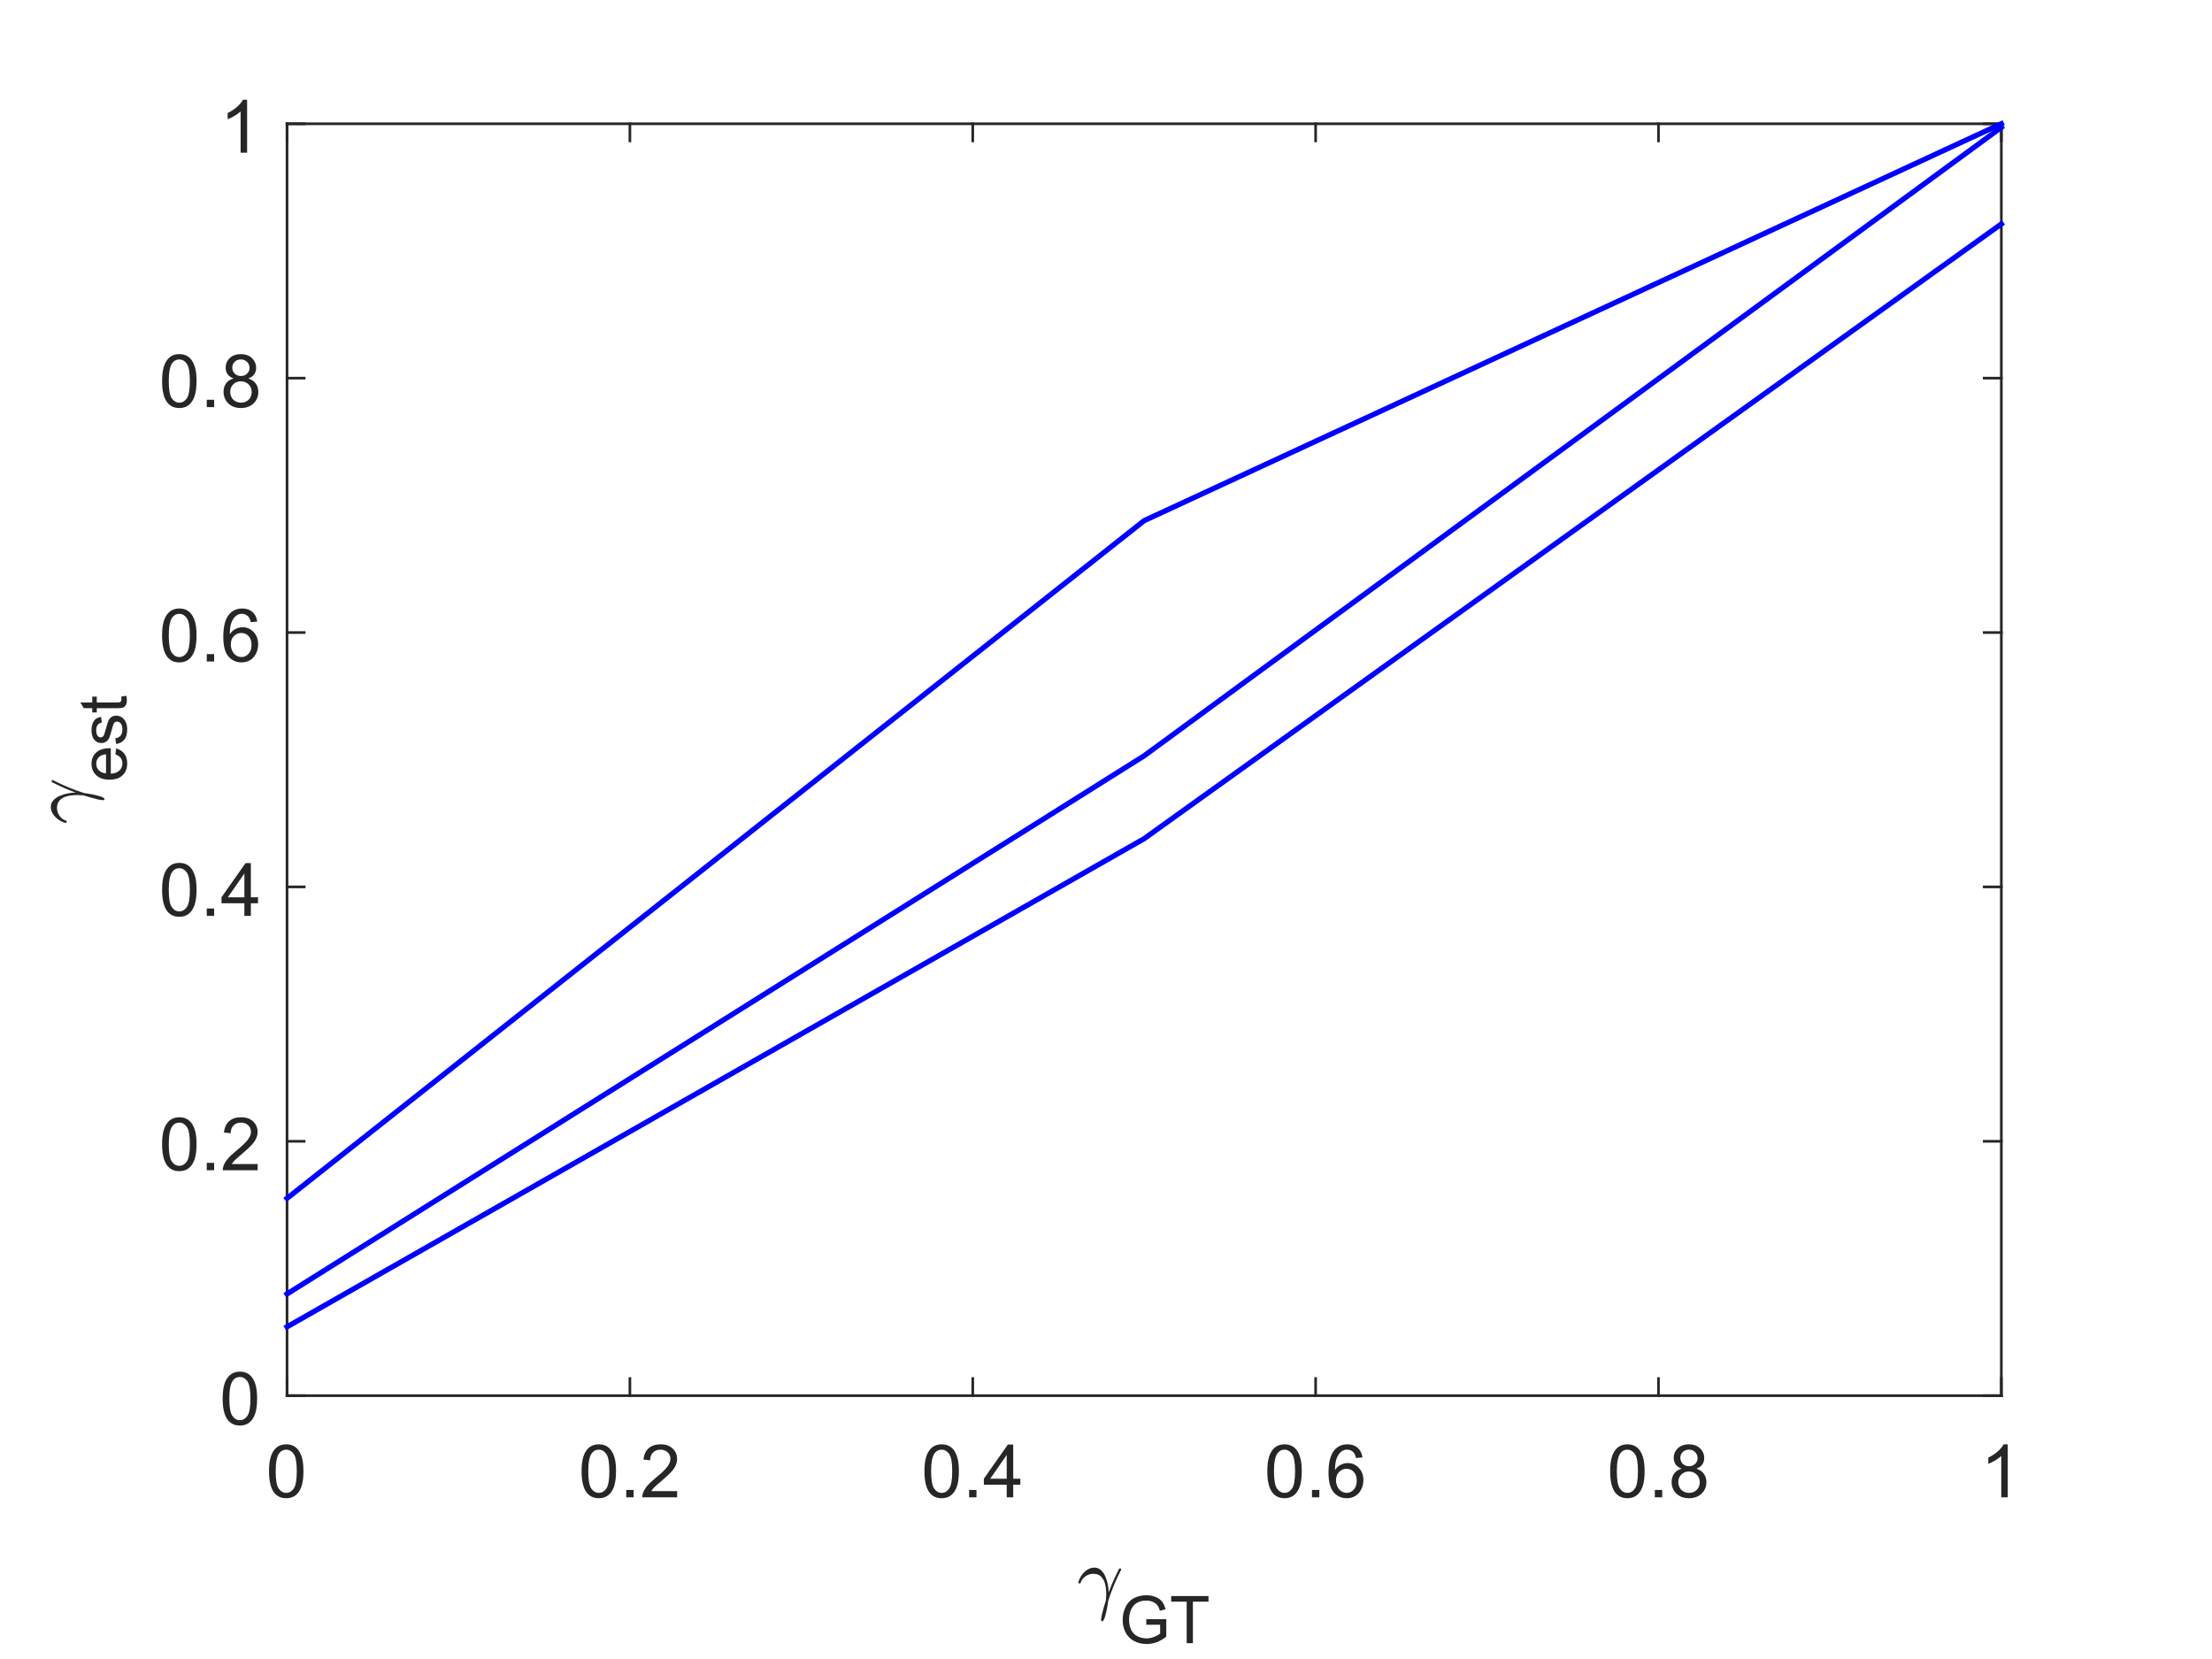 <?xml version="1.0"?>
<!DOCTYPE svg PUBLIC '-//W3C//DTD SVG 1.0//EN'
          'http://www.w3.org/TR/2001/REC-SVG-20010904/DTD/svg10.dtd'>
<svg xmlns:xlink="http://www.w3.org/1999/xlink" style="fill-opacity:1; color-rendering:auto; color-interpolation:auto; text-rendering:auto; stroke:black; stroke-linecap:square; stroke-miterlimit:10; shape-rendering:auto; stroke-opacity:1; fill:black; stroke-dasharray:none; font-weight:normal; stroke-width:1; font-family:'Dialog'; font-style:normal; stroke-linejoin:miter; font-size:12px; stroke-dashoffset:0; image-rendering:auto;" width="840" height="630" xmlns="http://www.w3.org/2000/svg"
><rect width="100%" height="100%" fill="#808080" stroke="none"/><!--Generated by the Batik Graphics2D SVG Generator--><defs id="genericDefs"
  /><g
  ><defs id="defs1"
    ><clipPath clipPathUnits="userSpaceOnUse" id="clipPath1"
      ><path d="M0 0 L840 0 L840 630 L0 630 L0 0 Z"
      /></clipPath
    ></defs
    ><g style="fill:white; stroke:white;"
    ><rect x="0" y="0" width="840" style="clip-path:url(#clipPath1); stroke:none;" height="630"
    /></g
    ><g style="fill:white; text-rendering:optimizeSpeed; color-rendering:optimizeSpeed; image-rendering:optimizeSpeed; shape-rendering:crispEdges; stroke:white; color-interpolation:sRGB;"
    ><rect x="0" width="840" height="630" y="0" style="stroke:none;"
      /><path style="stroke:none;" d="M109 530 L760 530 L760 47 L109 47 Z"
    /></g
    ><g style="fill:rgb(38,38,38); text-rendering:geometricPrecision; color-rendering:optimizeQuality; image-rendering:optimizeQuality; stroke-linejoin:round; stroke:rgb(38,38,38); color-interpolation:linearRGB;"
    ><line y2="530" style="fill:none;" x1="109" x2="760" y1="530"
      /><line y2="47" style="fill:none;" x1="109" x2="760" y1="47"
      /><line y2="523.49" style="fill:none;" x1="109" x2="109" y1="530"
      /><line y2="523.49" style="fill:none;" x1="239.2" x2="239.2" y1="530"
      /><line y2="523.49" style="fill:none;" x1="369.4" x2="369.4" y1="530"
      /><line y2="523.49" style="fill:none;" x1="499.6" x2="499.6" y1="530"
      /><line y2="523.49" style="fill:none;" x1="629.8" x2="629.8" y1="530"
      /><line y2="523.49" style="fill:none;" x1="760" x2="760" y1="530"
      /><line y2="53.51" style="fill:none;" x1="109" x2="109" y1="47"
      /><line y2="53.51" style="fill:none;" x1="239.2" x2="239.2" y1="47"
      /><line y2="53.51" style="fill:none;" x1="369.4" x2="369.4" y1="47"
      /><line y2="53.51" style="fill:none;" x1="499.6" x2="499.6" y1="47"
      /><line y2="53.51" style="fill:none;" x1="629.8" x2="629.8" y1="47"
      /><line y2="53.51" style="fill:none;" x1="760" x2="760" y1="47"
    /></g
    ><g transform="translate(109,539.6)" style="font-size:28px; fill:rgb(38,38,38); text-rendering:geometricPrecision; color-rendering:optimizeQuality; image-rendering:optimizeQuality; stroke:rgb(38,38,38); color-interpolation:linearRGB;"
    ><path style="stroke:none;" d="M-6.844 19.109 Q-6.844 15.562 -6.109 13.391 Q-5.375 11.219 -3.93 10.047 Q-2.484 8.875 -0.297 8.875 Q1.312 8.875 2.531 9.523 Q3.75 10.172 4.539 11.398 Q5.328 12.625 5.781 14.383 Q6.234 16.141 6.234 19.109 Q6.234 22.641 5.508 24.805 Q4.781 26.969 3.344 28.156 Q1.906 29.344 -0.297 29.344 Q-3.203 29.344 -4.859 27.266 Q-6.844 24.766 -6.844 19.109 ZM-4.312 19.109 Q-4.312 24.047 -3.156 25.68 Q-2 27.312 -0.297 27.312 Q1.391 27.312 2.547 25.672 Q3.703 24.031 3.703 19.109 Q3.703 14.172 2.547 12.539 Q1.391 10.906 -0.328 10.906 Q-2.031 10.906 -3.031 12.344 Q-4.312 14.172 -4.312 19.109 Z"
    /></g
    ><g transform="translate(239.2,539.6)" style="font-size:28px; fill:rgb(38,38,38); text-rendering:geometricPrecision; color-rendering:optimizeQuality; image-rendering:optimizeQuality; stroke:rgb(38,38,38); color-interpolation:linearRGB;"
    ><path style="stroke:none;" d="M-18.344 19.109 Q-18.344 15.562 -17.609 13.391 Q-16.875 11.219 -15.43 10.047 Q-13.984 8.875 -11.797 8.875 Q-10.188 8.875 -8.969 9.523 Q-7.75 10.172 -6.961 11.398 Q-6.172 12.625 -5.719 14.383 Q-5.266 16.141 -5.266 19.109 Q-5.266 22.641 -5.992 24.805 Q-6.719 26.969 -8.156 28.156 Q-9.594 29.344 -11.797 29.344 Q-14.703 29.344 -16.359 27.266 Q-18.344 24.766 -18.344 19.109 ZM-15.812 19.109 Q-15.812 24.047 -14.656 25.68 Q-13.5 27.312 -11.797 27.312 Q-10.109 27.312 -8.953 25.672 Q-7.797 24.031 -7.797 19.109 Q-7.797 14.172 -8.953 12.539 Q-10.109 10.906 -11.828 10.906 Q-13.531 10.906 -14.531 12.344 Q-15.812 14.172 -15.812 19.109 ZM-1.381 29 L-1.381 26.203 L1.416 26.203 L1.416 29 L-1.381 29 ZM17.945 26.641 L17.945 29 L4.695 29 Q4.68 28.109 4.992 27.297 Q5.492 25.938 6.609 24.625 Q7.727 23.312 9.82 21.594 Q13.102 18.906 14.25 17.344 Q15.398 15.781 15.398 14.391 Q15.398 12.922 14.352 11.914 Q13.305 10.906 11.617 10.906 Q9.836 10.906 8.773 11.977 Q7.711 13.047 7.695 14.938 L5.164 14.672 Q5.43 11.844 7.125 10.359 Q8.82 8.875 11.68 8.875 Q14.555 8.875 16.234 10.477 Q17.914 12.078 17.914 14.438 Q17.914 15.641 17.422 16.805 Q16.93 17.969 15.789 19.25 Q14.648 20.531 12.008 22.781 Q9.789 24.641 9.156 25.305 Q8.523 25.969 8.117 26.641 L17.945 26.641 Z"
    /></g
    ><g transform="translate(369.4,539.6)" style="font-size:28px; fill:rgb(38,38,38); text-rendering:geometricPrecision; color-rendering:optimizeQuality; image-rendering:optimizeQuality; stroke:rgb(38,38,38); color-interpolation:linearRGB;"
    ><path style="stroke:none;" d="M-18.344 19.109 Q-18.344 15.562 -17.609 13.391 Q-16.875 11.219 -15.43 10.047 Q-13.984 8.875 -11.797 8.875 Q-10.188 8.875 -8.969 9.523 Q-7.75 10.172 -6.961 11.398 Q-6.172 12.625 -5.719 14.383 Q-5.266 16.141 -5.266 19.109 Q-5.266 22.641 -5.992 24.805 Q-6.719 26.969 -8.156 28.156 Q-9.594 29.344 -11.797 29.344 Q-14.703 29.344 -16.359 27.266 Q-18.344 24.766 -18.344 19.109 ZM-15.812 19.109 Q-15.812 24.047 -14.656 25.68 Q-13.5 27.312 -11.797 27.312 Q-10.109 27.312 -8.953 25.672 Q-7.797 24.031 -7.797 19.109 Q-7.797 14.172 -8.953 12.539 Q-10.109 10.906 -11.828 10.906 Q-13.531 10.906 -14.531 12.344 Q-15.812 14.172 -15.812 19.109 ZM-1.381 29 L-1.381 26.203 L1.416 26.203 L1.416 29 L-1.381 29 ZM12.898 29 L12.898 24.203 L4.211 24.203 L4.211 21.938 L13.352 8.953 L15.367 8.953 L15.367 21.938 L18.07 21.938 L18.07 24.203 L15.367 24.203 L15.367 29 L12.898 29 ZM12.898 21.938 L12.898 12.906 L6.633 21.938 L12.898 21.938 Z"
    /></g
    ><g transform="translate(499.6,539.6)" style="font-size:28px; fill:rgb(38,38,38); text-rendering:geometricPrecision; color-rendering:optimizeQuality; image-rendering:optimizeQuality; stroke:rgb(38,38,38); color-interpolation:linearRGB;"
    ><path style="stroke:none;" d="M-18.344 19.109 Q-18.344 15.562 -17.609 13.391 Q-16.875 11.219 -15.43 10.047 Q-13.984 8.875 -11.797 8.875 Q-10.188 8.875 -8.969 9.523 Q-7.75 10.172 -6.961 11.398 Q-6.172 12.625 -5.719 14.383 Q-5.266 16.141 -5.266 19.109 Q-5.266 22.641 -5.992 24.805 Q-6.719 26.969 -8.156 28.156 Q-9.594 29.344 -11.797 29.344 Q-14.703 29.344 -16.359 27.266 Q-18.344 24.766 -18.344 19.109 ZM-15.812 19.109 Q-15.812 24.047 -14.656 25.68 Q-13.5 27.312 -11.797 27.312 Q-10.109 27.312 -8.953 25.672 Q-7.797 24.031 -7.797 19.109 Q-7.797 14.172 -8.953 12.539 Q-10.109 10.906 -11.828 10.906 Q-13.531 10.906 -14.531 12.344 Q-15.812 14.172 -15.812 19.109 ZM-1.381 29 L-1.381 26.203 L1.416 26.203 L1.416 29 L-1.381 29 ZM17.789 13.859 L15.336 14.062 Q15.008 12.609 14.414 11.953 Q13.414 10.891 11.945 10.891 Q10.773 10.891 9.883 11.547 Q8.727 12.406 8.055 14.031 Q7.383 15.656 7.352 18.656 Q8.242 17.312 9.523 16.656 Q10.805 16 12.227 16 Q14.68 16 16.406 17.812 Q18.133 19.625 18.133 22.484 Q18.133 24.375 17.32 26 Q16.508 27.625 15.086 28.484 Q13.664 29.344 11.867 29.344 Q8.789 29.344 6.844 27.078 Q4.898 24.812 4.898 19.625 Q4.898 13.812 7.055 11.172 Q8.93 8.875 12.102 8.875 Q14.461 8.875 15.969 10.203 Q17.477 11.531 17.789 13.859 ZM7.742 22.5 Q7.742 23.781 8.281 24.938 Q8.82 26.094 9.789 26.703 Q10.758 27.312 11.82 27.312 Q13.383 27.312 14.5 26.055 Q15.617 24.797 15.617 22.641 Q15.617 20.562 14.516 19.367 Q13.414 18.172 11.727 18.172 Q10.055 18.172 8.898 19.367 Q7.742 20.562 7.742 22.5 Z"
    /></g
    ><g transform="translate(629.8,539.6)" style="font-size:28px; fill:rgb(38,38,38); text-rendering:geometricPrecision; color-rendering:optimizeQuality; image-rendering:optimizeQuality; stroke:rgb(38,38,38); color-interpolation:linearRGB;"
    ><path style="stroke:none;" d="M-18.344 19.109 Q-18.344 15.562 -17.609 13.391 Q-16.875 11.219 -15.43 10.047 Q-13.984 8.875 -11.797 8.875 Q-10.188 8.875 -8.969 9.523 Q-7.75 10.172 -6.961 11.398 Q-6.172 12.625 -5.719 14.383 Q-5.266 16.141 -5.266 19.109 Q-5.266 22.641 -5.992 24.805 Q-6.719 26.969 -8.156 28.156 Q-9.594 29.344 -11.797 29.344 Q-14.703 29.344 -16.359 27.266 Q-18.344 24.766 -18.344 19.109 ZM-15.812 19.109 Q-15.812 24.047 -14.656 25.68 Q-13.5 27.312 -11.797 27.312 Q-10.109 27.312 -8.953 25.672 Q-7.797 24.031 -7.797 19.109 Q-7.797 14.172 -8.953 12.539 Q-10.109 10.906 -11.828 10.906 Q-13.531 10.906 -14.531 12.344 Q-15.812 14.172 -15.812 19.109 ZM-1.381 29 L-1.381 26.203 L1.416 26.203 L1.416 29 L-1.381 29 ZM8.805 18.125 Q7.273 17.562 6.531 16.523 Q5.789 15.484 5.789 14.047 Q5.789 11.859 7.367 10.367 Q8.945 8.875 11.555 8.875 Q14.18 8.875 15.773 10.398 Q17.367 11.922 17.367 14.109 Q17.367 15.5 16.641 16.531 Q15.914 17.562 14.414 18.125 Q16.273 18.734 17.234 20.07 Q18.195 21.406 18.195 23.266 Q18.195 25.844 16.375 27.594 Q14.555 29.344 11.586 29.344 Q8.617 29.344 6.805 27.586 Q4.992 25.828 4.992 23.203 Q4.992 21.25 5.984 19.93 Q6.977 18.609 8.805 18.125 ZM8.305 13.953 Q8.305 15.375 9.227 16.281 Q10.148 17.188 11.602 17.188 Q13.023 17.188 13.938 16.289 Q14.852 15.391 14.852 14.094 Q14.852 12.75 13.914 11.82 Q12.977 10.891 11.57 10.891 Q10.164 10.891 9.234 11.797 Q8.305 12.703 8.305 13.953 ZM7.523 23.219 Q7.523 24.266 8.016 25.25 Q8.508 26.234 9.492 26.773 Q10.477 27.312 11.617 27.312 Q13.383 27.312 14.531 26.18 Q15.68 25.047 15.68 23.297 Q15.68 21.516 14.5 20.359 Q13.32 19.203 11.539 19.203 Q9.805 19.203 8.664 20.352 Q7.523 21.5 7.523 23.219 Z"
    /></g
    ><g transform="translate(760,539.6)" style="font-size:28px; fill:rgb(38,38,38); text-rendering:geometricPrecision; color-rendering:optimizeQuality; image-rendering:optimizeQuality; stroke:rgb(38,38,38); color-interpolation:linearRGB;"
    ><path style="stroke:none;" d="M2.438 29 L-0.031 29 L-0.031 13.312 Q-0.922 14.172 -2.359 15.016 Q-3.797 15.859 -4.953 16.281 L-4.953 13.906 Q-2.891 12.938 -1.344 11.555 Q0.203 10.172 0.844 8.875 L2.438 8.875 L2.438 29 Z"
    /></g
    ><g transform="translate(409,609)" style="font-size:30.8px; fill:rgb(38,38,38); text-rendering:geometricPrecision; image-rendering:optimizeQuality; color-rendering:optimizeQuality; font-family:'mwb_cmmi10'; stroke:rgb(38,38,38); color-interpolation:linearRGB;"
    ><path style="stroke:none;" d="M9.141 6.062 Q9.141 5.375 9.453 4.039 Q9.766 2.703 10.211 1.203 Q10.656 -0.297 10.969 -1.266 Q11.094 -2.812 11.094 -3.609 Q11.094 -5.594 10.703 -7.312 Q10.312 -9.031 9.219 -10.195 Q8.125 -11.359 6.172 -11.359 Q5.141 -11.359 4.125 -10.914 Q3.109 -10.469 2.375 -9.688 Q1.641 -8.906 1.359 -7.906 Q1.297 -7.719 1.125 -7.719 L0.734 -7.719 Q0.5 -7.719 0.5 -8 L0.5 -8.094 Q0.844 -9.484 1.734 -10.781 Q2.625 -12.078 3.898 -12.891 Q5.172 -13.703 6.594 -13.703 Q8.047 -13.703 9.109 -12.719 Q10.172 -11.734 10.805 -10.219 Q11.438 -8.703 11.719 -7.156 Q12 -5.609 12 -4.25 Q13.562 -8.484 15.5 -12.281 L15.969 -13.281 Q16.062 -13.359 16.188 -13.359 L16.562 -13.359 Q16.797 -13.359 16.797 -13.078 Q16.797 -13.016 16.734 -12.891 L16.266 -11.922 Q14.922 -9.25 13.797 -6.492 Q12.672 -3.734 11.875 -1.188 Q11.75 -0.141 11.406 1.68 Q11.062 3.5 10.578 5.062 Q10.094 6.625 9.609 6.688 Q9.141 6.688 9.141 6.062 Z"
    /></g
    ><g transform="translate(425,624)" style="font-size:24.64px; fill:rgb(38,38,38); text-rendering:geometricPrecision; color-rendering:optimizeQuality; image-rendering:optimizeQuality; stroke:rgb(38,38,38); color-interpolation:linearRGB;"
    ><path style="stroke:none;" d="M10.297 -7.016 L10.297 -9.125 L17.891 -9.125 L17.891 -2.484 Q16.141 -1.094 14.281 -0.391 Q12.422 0.312 10.469 0.312 Q7.844 0.312 5.688 -0.82 Q3.531 -1.953 2.43 -4.086 Q1.328 -6.219 1.328 -8.859 Q1.328 -11.469 2.422 -13.734 Q3.516 -16 5.57 -17.102 Q7.625 -18.203 10.297 -18.203 Q12.234 -18.203 13.805 -17.57 Q15.375 -16.938 16.266 -15.82 Q17.156 -14.703 17.609 -12.891 L15.484 -12.312 Q15.078 -13.672 14.477 -14.453 Q13.875 -15.234 12.766 -15.703 Q11.656 -16.172 10.297 -16.172 Q8.672 -16.172 7.492 -15.68 Q6.312 -15.188 5.586 -14.383 Q4.859 -13.578 4.453 -12.609 Q3.766 -10.953 3.766 -9.016 Q3.766 -6.609 4.594 -5 Q5.422 -3.391 6.992 -2.609 Q8.562 -1.828 10.344 -1.828 Q11.875 -1.828 13.344 -2.422 Q14.812 -3.016 15.562 -3.688 L15.562 -7.016 L10.297 -7.016 ZM25.639 0 L25.639 -15.781 L19.748 -15.781 L19.748 -17.891 L33.92 -17.891 L33.92 -15.781 L27.998 -15.781 L27.998 0 L25.639 0 Z"
    /></g
    ><g style="fill:rgb(38,38,38); text-rendering:geometricPrecision; color-rendering:optimizeQuality; image-rendering:optimizeQuality; stroke-linejoin:round; stroke:rgb(38,38,38); color-interpolation:linearRGB;"
    ><line y2="47" style="fill:none;" x1="109" x2="109" y1="530"
      /><line y2="47" style="fill:none;" x1="760" x2="760" y1="530"
      /><line y2="530" style="fill:none;" x1="109" x2="115.51" y1="530"
      /><line y2="433.4" style="fill:none;" x1="109" x2="115.51" y1="433.4"
      /><line y2="336.8" style="fill:none;" x1="109" x2="115.51" y1="336.8"
      /><line y2="240.2" style="fill:none;" x1="109" x2="115.51" y1="240.2"
      /><line y2="143.6" style="fill:none;" x1="109" x2="115.51" y1="143.6"
      /><line y2="47" style="fill:none;" x1="109" x2="115.51" y1="47"
      /><line y2="530" style="fill:none;" x1="760" x2="753.49" y1="530"
      /><line y2="433.4" style="fill:none;" x1="760" x2="753.49" y1="433.4"
      /><line y2="336.8" style="fill:none;" x1="760" x2="753.49" y1="336.8"
      /><line y2="240.2" style="fill:none;" x1="760" x2="753.49" y1="240.2"
      /><line y2="143.6" style="fill:none;" x1="760" x2="753.49" y1="143.6"
      /><line y2="47" style="fill:none;" x1="760" x2="753.49" y1="47"
    /></g
    ><g transform="translate(99.4,530)" style="font-size:28px; fill:rgb(38,38,38); text-rendering:geometricPrecision; color-rendering:optimizeQuality; image-rendering:optimizeQuality; stroke:rgb(38,38,38); color-interpolation:linearRGB;"
    ><path style="stroke:none;" d="M-14.844 1.109 Q-14.844 -2.438 -14.109 -4.609 Q-13.375 -6.781 -11.93 -7.953 Q-10.484 -9.125 -8.297 -9.125 Q-6.688 -9.125 -5.469 -8.477 Q-4.25 -7.828 -3.461 -6.602 Q-2.672 -5.375 -2.219 -3.617 Q-1.766 -1.859 -1.766 1.109 Q-1.766 4.641 -2.492 6.805 Q-3.219 8.969 -4.656 10.156 Q-6.094 11.344 -8.297 11.344 Q-11.203 11.344 -12.859 9.266 Q-14.844 6.766 -14.844 1.109 ZM-12.312 1.109 Q-12.312 6.047 -11.156 7.68 Q-10 9.312 -8.297 9.312 Q-6.609 9.312 -5.453 7.672 Q-4.297 6.031 -4.297 1.109 Q-4.297 -3.828 -5.453 -5.461 Q-6.609 -7.094 -8.328 -7.094 Q-10.031 -7.094 -11.031 -5.656 Q-12.312 -3.828 -12.312 1.109 Z"
    /></g
    ><g transform="translate(99.4,433.4)" style="font-size:28px; fill:rgb(38,38,38); text-rendering:geometricPrecision; color-rendering:optimizeQuality; image-rendering:optimizeQuality; stroke:rgb(38,38,38); color-interpolation:linearRGB;"
    ><path style="stroke:none;" d="M-37.844 1.109 Q-37.844 -2.438 -37.109 -4.609 Q-36.375 -6.781 -34.93 -7.953 Q-33.484 -9.125 -31.297 -9.125 Q-29.688 -9.125 -28.469 -8.477 Q-27.25 -7.828 -26.461 -6.602 Q-25.672 -5.375 -25.219 -3.617 Q-24.766 -1.859 -24.766 1.109 Q-24.766 4.641 -25.492 6.805 Q-26.219 8.969 -27.656 10.156 Q-29.094 11.344 -31.297 11.344 Q-34.203 11.344 -35.859 9.266 Q-37.844 6.766 -37.844 1.109 ZM-35.312 1.109 Q-35.312 6.047 -34.156 7.68 Q-33 9.312 -31.297 9.312 Q-29.609 9.312 -28.453 7.672 Q-27.297 6.031 -27.297 1.109 Q-27.297 -3.828 -28.453 -5.461 Q-29.609 -7.094 -31.328 -7.094 Q-33.031 -7.094 -34.031 -5.656 Q-35.312 -3.828 -35.312 1.109 ZM-20.881 11 L-20.881 8.203 L-18.084 8.203 L-18.084 11 L-20.881 11 ZM-1.555 8.641 L-1.555 11 L-14.805 11 Q-14.82 10.109 -14.508 9.297 Q-14.008 7.938 -12.891 6.625 Q-11.773 5.312 -9.68 3.594 Q-6.398 0.906 -5.25 -0.656 Q-4.102 -2.219 -4.102 -3.609 Q-4.102 -5.078 -5.148 -6.086 Q-6.195 -7.094 -7.883 -7.094 Q-9.664 -7.094 -10.727 -6.023 Q-11.789 -4.953 -11.805 -3.062 L-14.336 -3.328 Q-14.07 -6.156 -12.375 -7.641 Q-10.68 -9.125 -7.82 -9.125 Q-4.945 -9.125 -3.266 -7.523 Q-1.586 -5.922 -1.586 -3.562 Q-1.586 -2.359 -2.078 -1.195 Q-2.57 -0.031 -3.711 1.25 Q-4.852 2.531 -7.492 4.781 Q-9.711 6.641 -10.344 7.305 Q-10.977 7.969 -11.383 8.641 L-1.555 8.641 Z"
    /></g
    ><g transform="translate(99.4,336.8)" style="font-size:28px; fill:rgb(38,38,38); text-rendering:geometricPrecision; color-rendering:optimizeQuality; image-rendering:optimizeQuality; stroke:rgb(38,38,38); color-interpolation:linearRGB;"
    ><path style="stroke:none;" d="M-37.844 1.109 Q-37.844 -2.438 -37.109 -4.609 Q-36.375 -6.781 -34.93 -7.953 Q-33.484 -9.125 -31.297 -9.125 Q-29.688 -9.125 -28.469 -8.477 Q-27.25 -7.828 -26.461 -6.602 Q-25.672 -5.375 -25.219 -3.617 Q-24.766 -1.859 -24.766 1.109 Q-24.766 4.641 -25.492 6.805 Q-26.219 8.969 -27.656 10.156 Q-29.094 11.344 -31.297 11.344 Q-34.203 11.344 -35.859 9.266 Q-37.844 6.766 -37.844 1.109 ZM-35.312 1.109 Q-35.312 6.047 -34.156 7.68 Q-33 9.312 -31.297 9.312 Q-29.609 9.312 -28.453 7.672 Q-27.297 6.031 -27.297 1.109 Q-27.297 -3.828 -28.453 -5.461 Q-29.609 -7.094 -31.328 -7.094 Q-33.031 -7.094 -34.031 -5.656 Q-35.312 -3.828 -35.312 1.109 ZM-20.881 11 L-20.881 8.203 L-18.084 8.203 L-18.084 11 L-20.881 11 ZM-6.602 11 L-6.602 6.203 L-15.289 6.203 L-15.289 3.938 L-6.148 -9.047 L-4.133 -9.047 L-4.133 3.938 L-1.43 3.938 L-1.43 6.203 L-4.133 6.203 L-4.133 11 L-6.602 11 ZM-6.602 3.938 L-6.602 -5.094 L-12.867 3.938 L-6.602 3.938 Z"
    /></g
    ><g transform="translate(99.4,240.2)" style="font-size:28px; fill:rgb(38,38,38); text-rendering:geometricPrecision; color-rendering:optimizeQuality; image-rendering:optimizeQuality; stroke:rgb(38,38,38); color-interpolation:linearRGB;"
    ><path style="stroke:none;" d="M-37.844 1.109 Q-37.844 -2.438 -37.109 -4.609 Q-36.375 -6.781 -34.93 -7.953 Q-33.484 -9.125 -31.297 -9.125 Q-29.688 -9.125 -28.469 -8.477 Q-27.25 -7.828 -26.461 -6.602 Q-25.672 -5.375 -25.219 -3.617 Q-24.766 -1.859 -24.766 1.109 Q-24.766 4.641 -25.492 6.805 Q-26.219 8.969 -27.656 10.156 Q-29.094 11.344 -31.297 11.344 Q-34.203 11.344 -35.859 9.266 Q-37.844 6.766 -37.844 1.109 ZM-35.312 1.109 Q-35.312 6.047 -34.156 7.68 Q-33 9.312 -31.297 9.312 Q-29.609 9.312 -28.453 7.672 Q-27.297 6.031 -27.297 1.109 Q-27.297 -3.828 -28.453 -5.461 Q-29.609 -7.094 -31.328 -7.094 Q-33.031 -7.094 -34.031 -5.656 Q-35.312 -3.828 -35.312 1.109 ZM-20.881 11 L-20.881 8.203 L-18.084 8.203 L-18.084 11 L-20.881 11 ZM-1.711 -4.141 L-4.164 -3.938 Q-4.492 -5.391 -5.086 -6.047 Q-6.086 -7.109 -7.555 -7.109 Q-8.727 -7.109 -9.617 -6.453 Q-10.773 -5.594 -11.445 -3.969 Q-12.117 -2.344 -12.148 0.656 Q-11.258 -0.688 -9.977 -1.344 Q-8.695 -2 -7.273 -2 Q-4.82 -2 -3.094 -0.188 Q-1.367 1.625 -1.367 4.484 Q-1.367 6.375 -2.18 8 Q-2.992 9.625 -4.414 10.484 Q-5.836 11.344 -7.633 11.344 Q-10.711 11.344 -12.656 9.078 Q-14.602 6.812 -14.602 1.625 Q-14.602 -4.188 -12.445 -6.828 Q-10.57 -9.125 -7.398 -9.125 Q-5.039 -9.125 -3.531 -7.797 Q-2.023 -6.469 -1.711 -4.141 ZM-11.758 4.5 Q-11.758 5.781 -11.219 6.938 Q-10.68 8.094 -9.711 8.703 Q-8.742 9.312 -7.68 9.312 Q-6.117 9.312 -5 8.055 Q-3.883 6.797 -3.883 4.641 Q-3.883 2.562 -4.984 1.367 Q-6.086 0.172 -7.773 0.172 Q-9.445 0.172 -10.602 1.367 Q-11.758 2.562 -11.758 4.5 Z"
    /></g
    ><g transform="translate(99.4,143.6)" style="font-size:28px; fill:rgb(38,38,38); text-rendering:geometricPrecision; color-rendering:optimizeQuality; image-rendering:optimizeQuality; stroke:rgb(38,38,38); color-interpolation:linearRGB;"
    ><path style="stroke:none;" d="M-37.844 1.109 Q-37.844 -2.438 -37.109 -4.609 Q-36.375 -6.781 -34.93 -7.953 Q-33.484 -9.125 -31.297 -9.125 Q-29.688 -9.125 -28.469 -8.477 Q-27.25 -7.828 -26.461 -6.602 Q-25.672 -5.375 -25.219 -3.617 Q-24.766 -1.859 -24.766 1.109 Q-24.766 4.641 -25.492 6.805 Q-26.219 8.969 -27.656 10.156 Q-29.094 11.344 -31.297 11.344 Q-34.203 11.344 -35.859 9.266 Q-37.844 6.766 -37.844 1.109 ZM-35.312 1.109 Q-35.312 6.047 -34.156 7.68 Q-33 9.312 -31.297 9.312 Q-29.609 9.312 -28.453 7.672 Q-27.297 6.031 -27.297 1.109 Q-27.297 -3.828 -28.453 -5.461 Q-29.609 -7.094 -31.328 -7.094 Q-33.031 -7.094 -34.031 -5.656 Q-35.312 -3.828 -35.312 1.109 ZM-20.881 11 L-20.881 8.203 L-18.084 8.203 L-18.084 11 L-20.881 11 ZM-10.695 0.125 Q-12.227 -0.438 -12.969 -1.477 Q-13.711 -2.516 -13.711 -3.953 Q-13.711 -6.141 -12.133 -7.633 Q-10.555 -9.125 -7.945 -9.125 Q-5.32 -9.125 -3.727 -7.602 Q-2.133 -6.078 -2.133 -3.891 Q-2.133 -2.5 -2.859 -1.469 Q-3.586 -0.438 -5.086 0.125 Q-3.227 0.734 -2.266 2.07 Q-1.305 3.406 -1.305 5.266 Q-1.305 7.844 -3.125 9.594 Q-4.945 11.344 -7.914 11.344 Q-10.883 11.344 -12.695 9.586 Q-14.508 7.828 -14.508 5.203 Q-14.508 3.25 -13.516 1.93 Q-12.523 0.609 -10.695 0.125 ZM-11.195 -4.047 Q-11.195 -2.625 -10.273 -1.719 Q-9.352 -0.812 -7.898 -0.812 Q-6.477 -0.812 -5.562 -1.711 Q-4.648 -2.609 -4.648 -3.906 Q-4.648 -5.25 -5.586 -6.18 Q-6.523 -7.109 -7.93 -7.109 Q-9.336 -7.109 -10.266 -6.203 Q-11.195 -5.297 -11.195 -4.047 ZM-11.977 5.219 Q-11.977 6.266 -11.484 7.25 Q-10.992 8.234 -10.008 8.773 Q-9.023 9.312 -7.883 9.312 Q-6.117 9.312 -4.969 8.18 Q-3.82 7.047 -3.82 5.297 Q-3.82 3.516 -5 2.359 Q-6.18 1.203 -7.961 1.203 Q-9.695 1.203 -10.836 2.352 Q-11.977 3.5 -11.977 5.219 Z"
    /></g
    ><g transform="translate(99.4,47)" style="font-size:28px; fill:rgb(38,38,38); text-rendering:geometricPrecision; color-rendering:optimizeQuality; image-rendering:optimizeQuality; stroke:rgb(38,38,38); color-interpolation:linearRGB;"
    ><path style="stroke:none;" d="M-5.562 11 L-8.031 11 L-8.031 -4.688 Q-8.922 -3.828 -10.359 -2.984 Q-11.797 -2.141 -12.953 -1.719 L-12.953 -4.094 Q-10.891 -5.062 -9.344 -6.445 Q-7.797 -7.828 -7.156 -9.125 L-5.562 -9.125 L-5.562 11 Z"
    /></g
    ><g transform="translate(33,313) rotate(-90)" style="font-size:30.8px; fill:rgb(38,38,38); text-rendering:geometricPrecision; image-rendering:optimizeQuality; color-rendering:optimizeQuality; font-family:'mwb_cmmi10'; stroke:rgb(38,38,38); color-interpolation:linearRGB;"
    ><path style="stroke:none;" d="M9.141 6.062 Q9.141 5.375 9.453 4.039 Q9.766 2.703 10.211 1.203 Q10.656 -0.297 10.969 -1.266 Q11.094 -2.812 11.094 -3.609 Q11.094 -5.594 10.703 -7.312 Q10.312 -9.031 9.219 -10.195 Q8.125 -11.359 6.172 -11.359 Q5.141 -11.359 4.125 -10.914 Q3.109 -10.469 2.375 -9.688 Q1.641 -8.906 1.359 -7.906 Q1.297 -7.719 1.125 -7.719 L0.734 -7.719 Q0.5 -7.719 0.5 -8 L0.5 -8.094 Q0.844 -9.484 1.734 -10.781 Q2.625 -12.078 3.898 -12.891 Q5.172 -13.703 6.594 -13.703 Q8.047 -13.703 9.109 -12.719 Q10.172 -11.734 10.805 -10.219 Q11.438 -8.703 11.719 -7.156 Q12 -5.609 12 -4.25 Q13.562 -8.484 15.5 -12.281 L15.969 -13.281 Q16.062 -13.359 16.188 -13.359 L16.562 -13.359 Q16.797 -13.359 16.797 -13.078 Q16.797 -13.016 16.734 -12.891 L16.266 -11.922 Q14.922 -9.25 13.797 -6.492 Q12.672 -3.734 11.875 -1.188 Q11.75 -0.141 11.406 1.68 Q11.062 3.5 10.578 5.062 Q10.094 6.625 9.609 6.688 Q9.141 6.688 9.141 6.062 Z"
    /></g
    ><g transform="translate(48,297) rotate(-90)" style="font-size:24.64px; fill:rgb(38,38,38); text-rendering:geometricPrecision; color-rendering:optimizeQuality; image-rendering:optimizeQuality; stroke:rgb(38,38,38); color-interpolation:linearRGB;"
    ><path style="stroke:none;" d="M10.516 -4.172 L12.797 -3.891 Q12.25 -1.906 10.797 -0.805 Q9.344 0.297 7.094 0.297 Q4.25 0.297 2.586 -1.453 Q0.922 -3.203 0.922 -6.375 Q0.922 -9.641 2.602 -11.445 Q4.281 -13.25 6.969 -13.25 Q9.578 -13.25 11.219 -11.484 Q12.859 -9.719 12.859 -6.5 Q12.859 -6.312 12.859 -5.922 L3.188 -5.922 Q3.312 -3.781 4.398 -2.648 Q5.484 -1.516 7.109 -1.516 Q8.312 -1.516 9.164 -2.148 Q10.016 -2.781 10.516 -4.172 ZM3.312 -7.734 L10.547 -7.734 Q10.406 -9.359 9.719 -10.188 Q8.672 -11.453 7 -11.453 Q5.484 -11.453 4.453 -10.438 Q3.422 -9.422 3.312 -7.734 ZM14.461 -3.875 L16.633 -4.219 Q16.82 -2.906 17.656 -2.211 Q18.492 -1.516 19.992 -1.516 Q21.508 -1.516 22.242 -2.133 Q22.977 -2.75 22.977 -3.578 Q22.977 -4.328 22.32 -4.75 Q21.867 -5.047 20.086 -5.5 Q17.664 -6.109 16.727 -6.555 Q15.789 -7 15.312 -7.781 Q14.836 -8.562 14.836 -9.516 Q14.836 -10.391 15.226 -11.125 Q15.617 -11.859 16.305 -12.359 Q16.82 -12.734 17.703 -12.992 Q18.586 -13.25 19.602 -13.25 Q21.133 -13.25 22.281 -12.812 Q23.43 -12.375 23.984 -11.625 Q24.539 -10.875 24.742 -9.625 L22.602 -9.328 Q22.445 -10.328 21.742 -10.891 Q21.039 -11.453 19.758 -11.453 Q18.242 -11.453 17.602 -10.953 Q16.961 -10.453 16.961 -9.781 Q16.961 -9.344 17.227 -9.016 Q17.492 -8.656 18.07 -8.422 Q18.398 -8.297 20.008 -7.859 Q22.336 -7.234 23.258 -6.844 Q24.18 -6.453 24.703 -5.695 Q25.227 -4.938 25.227 -3.812 Q25.227 -2.703 24.586 -1.734 Q23.945 -0.766 22.742 -0.234 Q21.539 0.297 20.008 0.297 Q17.477 0.297 16.156 -0.758 Q14.836 -1.812 14.461 -3.875 ZM32.461 -1.969 L32.773 -0.031 Q31.836 0.172 31.117 0.172 Q29.914 0.172 29.258 -0.211 Q28.602 -0.594 28.328 -1.203 Q28.055 -1.812 28.055 -3.797 L28.055 -11.25 L26.445 -11.25 L26.445 -12.969 L28.055 -12.969 L28.055 -16.172 L30.242 -17.5 L30.242 -12.969 L32.461 -12.969 L32.461 -11.25 L30.242 -11.25 L30.242 -3.672 Q30.242 -2.734 30.359 -2.469 Q30.477 -2.203 30.742 -2.039 Q31.008 -1.875 31.492 -1.875 Q31.852 -1.875 32.461 -1.969 Z"
    /></g
    ><g style="stroke-linecap:butt; fill:blue; text-rendering:geometricPrecision; image-rendering:optimizeQuality; color-rendering:optimizeQuality; stroke-linejoin:round; stroke:blue; color-interpolation:linearRGB; stroke-width:2;"
    ><path d="M109 455.062 L434.5 197.71 L760 47" style="fill:none; fill-rule:evenodd;"
      /><path d="M109 503.857 L434.5 318.471 L760 85.056" style="fill:none; fill-rule:evenodd;"
      /><path d="M109 491.368 L434.5 287.003 L760 48.351" style="fill:none; fill-rule:evenodd;"
    /></g
  ></g
></svg
>
